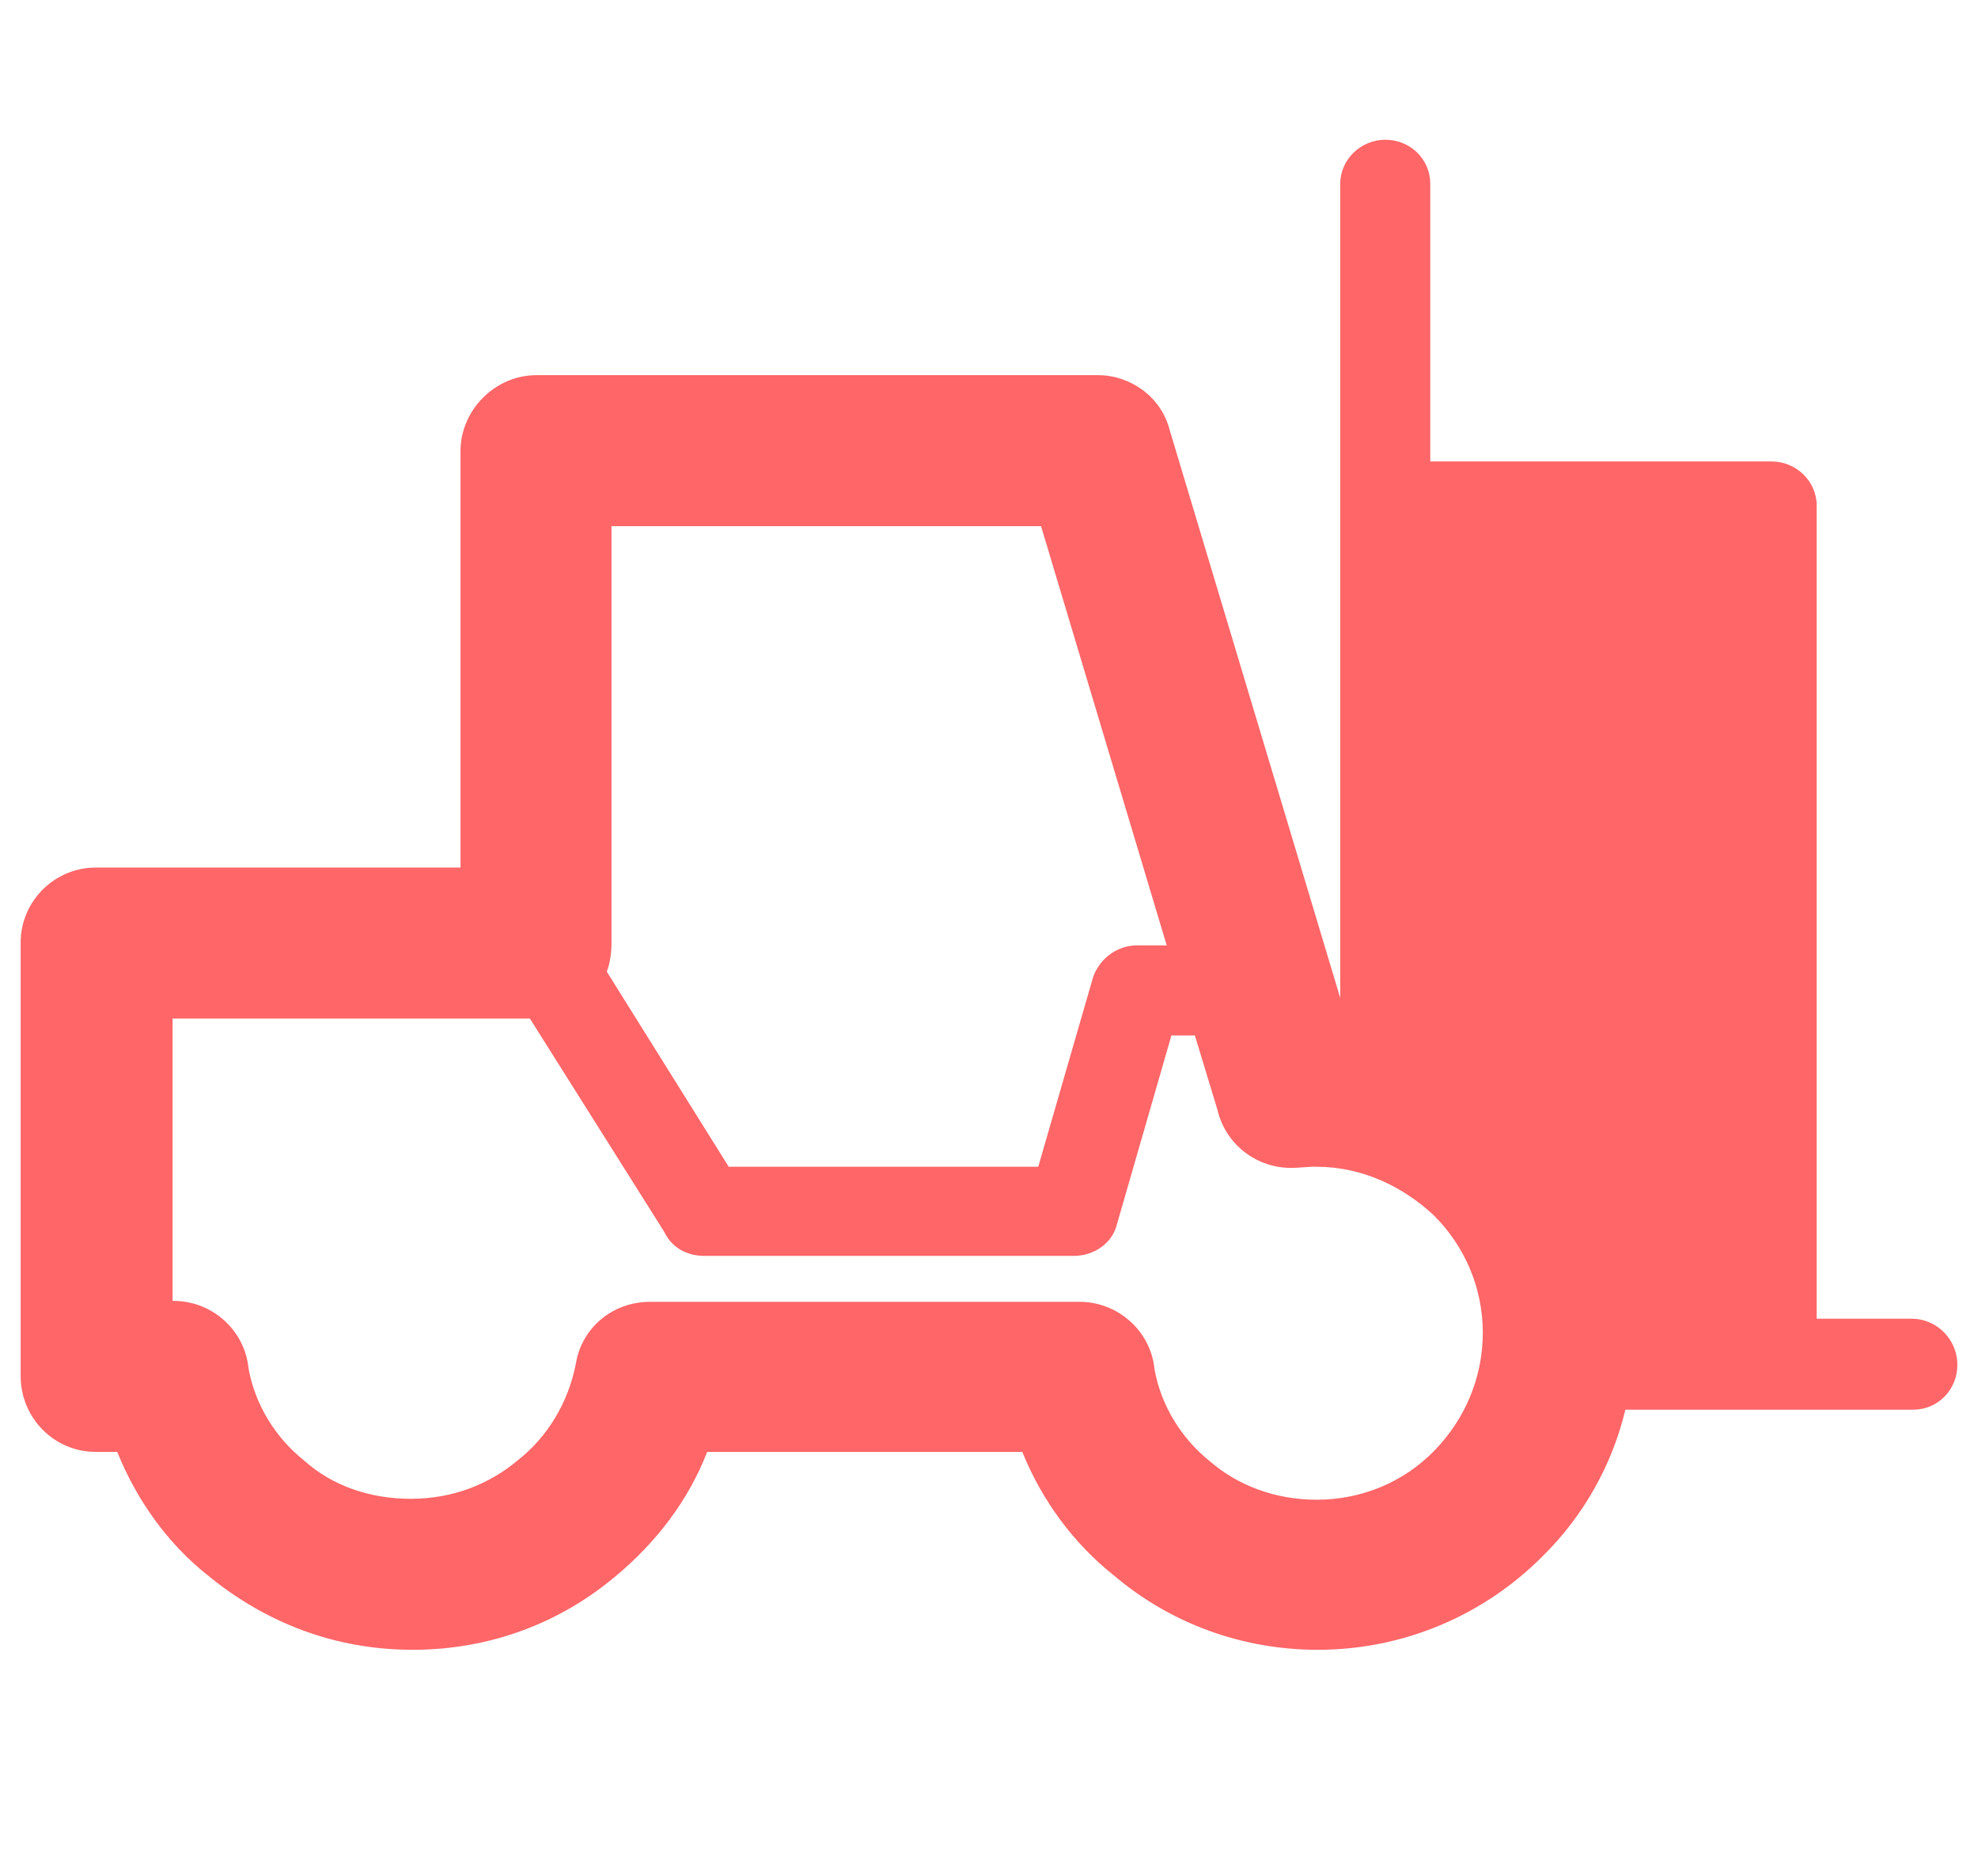 <?xml version="1.0" encoding="utf-8"?>
<!-- Generator: Adobe Illustrator 22.1.0, SVG Export Plug-In . SVG Version: 6.00 Build 0)  -->
<svg version="1.1" id="图层_1" xmlns="http://www.w3.org/2000/svg" xmlns:xlink="http://www.w3.org/1999/xlink" x="0px" y="0px"
	 viewBox="0 0 210.9 200" style="enable-background:new 0 0 210.9 200;" xml:space="preserve">
<style type="text/css">
	.st0{fill:#FE6668;}
</style>
<path class="st0" d="M203.8,140.6h-10.1V115v-0.1v-0.2v-30v-0.1V53.9c0-2.6-2.2-4.7-4.8-4.7h-0.1h-36.3V19.6c0-2.6-2.1-4.7-4.8-4.7
	c-2.6,0-4.8,2.1-4.8,4.7v34.2v0.1V54v30.5v0.1v21.8l-18.2-60.6c-0.9-3.5-4.2-5.8-7.6-5.8H57.2c-4.4,0-8.1,3.7-8.1,8.1v0.1v44.3H10.2
	c-4.4,0-8,3.6-8,8v0.2v46c0,4.5,3.6,8.1,8,8.1h0.2h2.1c2.1,5.2,5.4,9.8,9.7,13.2c6.1,5,13.5,7.9,21.8,7.9s15.8-2.9,21.7-7.9
	c4.2-3.5,7.7-8,9.7-13.2H109c2.1,5.2,5.5,9.8,9.8,13.2c5.9,5,13.5,7.9,21.7,7.9c9.2,0,17.7-3.7,23.9-9.9c4.4-4.3,7.5-9.8,8.9-15.7
	H189h0.1H204c2.6,0,4.7-2.1,4.7-4.8C208.7,142.9,206.6,140.6,203.8,140.6z M65.2,100.6V56.1H111l13.4,44.7h-3.2
	c-2.3,0-4.3,1.7-4.8,3.9l-5.7,19.7h-33l-13-20.8C65,102.8,65.2,101.7,65.2,100.6z M153,154.6l-0.1,0.1c-3.2,3.3-7.7,5.2-12.5,5.2
	c-4.4,0-8.4-1.5-11.4-4.1c-3-2.4-5.2-5.9-5.9-9.8c-0.4-4.1-3.9-7.2-8-7.2H69.3c-4,0-7.3,2.8-7.9,6.6c-0.8,4.1-3,7.8-6.2,10.3
	c-3.1,2.6-7,4.1-11.4,4.1s-8.4-1.4-11.4-4.1c-3-2.4-5.2-5.9-5.9-9.8c-0.4-4.1-3.9-7.2-8-7.2h-0.1v-30.1h38.1l14.3,22.7
	c0.8,1.7,2.4,2.6,4.3,2.6h39.4c2.1,0,4.1-1.3,4.6-3.4l5.8-20.1h2.5l2.4,7.9c0.9,3.9,4.5,6.5,8.5,6.2l1.5-0.1h0.2h0.4
	c4.8,0,9.2,2.1,12.5,5.2c3.2,3.2,5.2,7.6,5.2,12.5C158.1,147,156.1,151.4,153,154.6z"/>
</svg>
